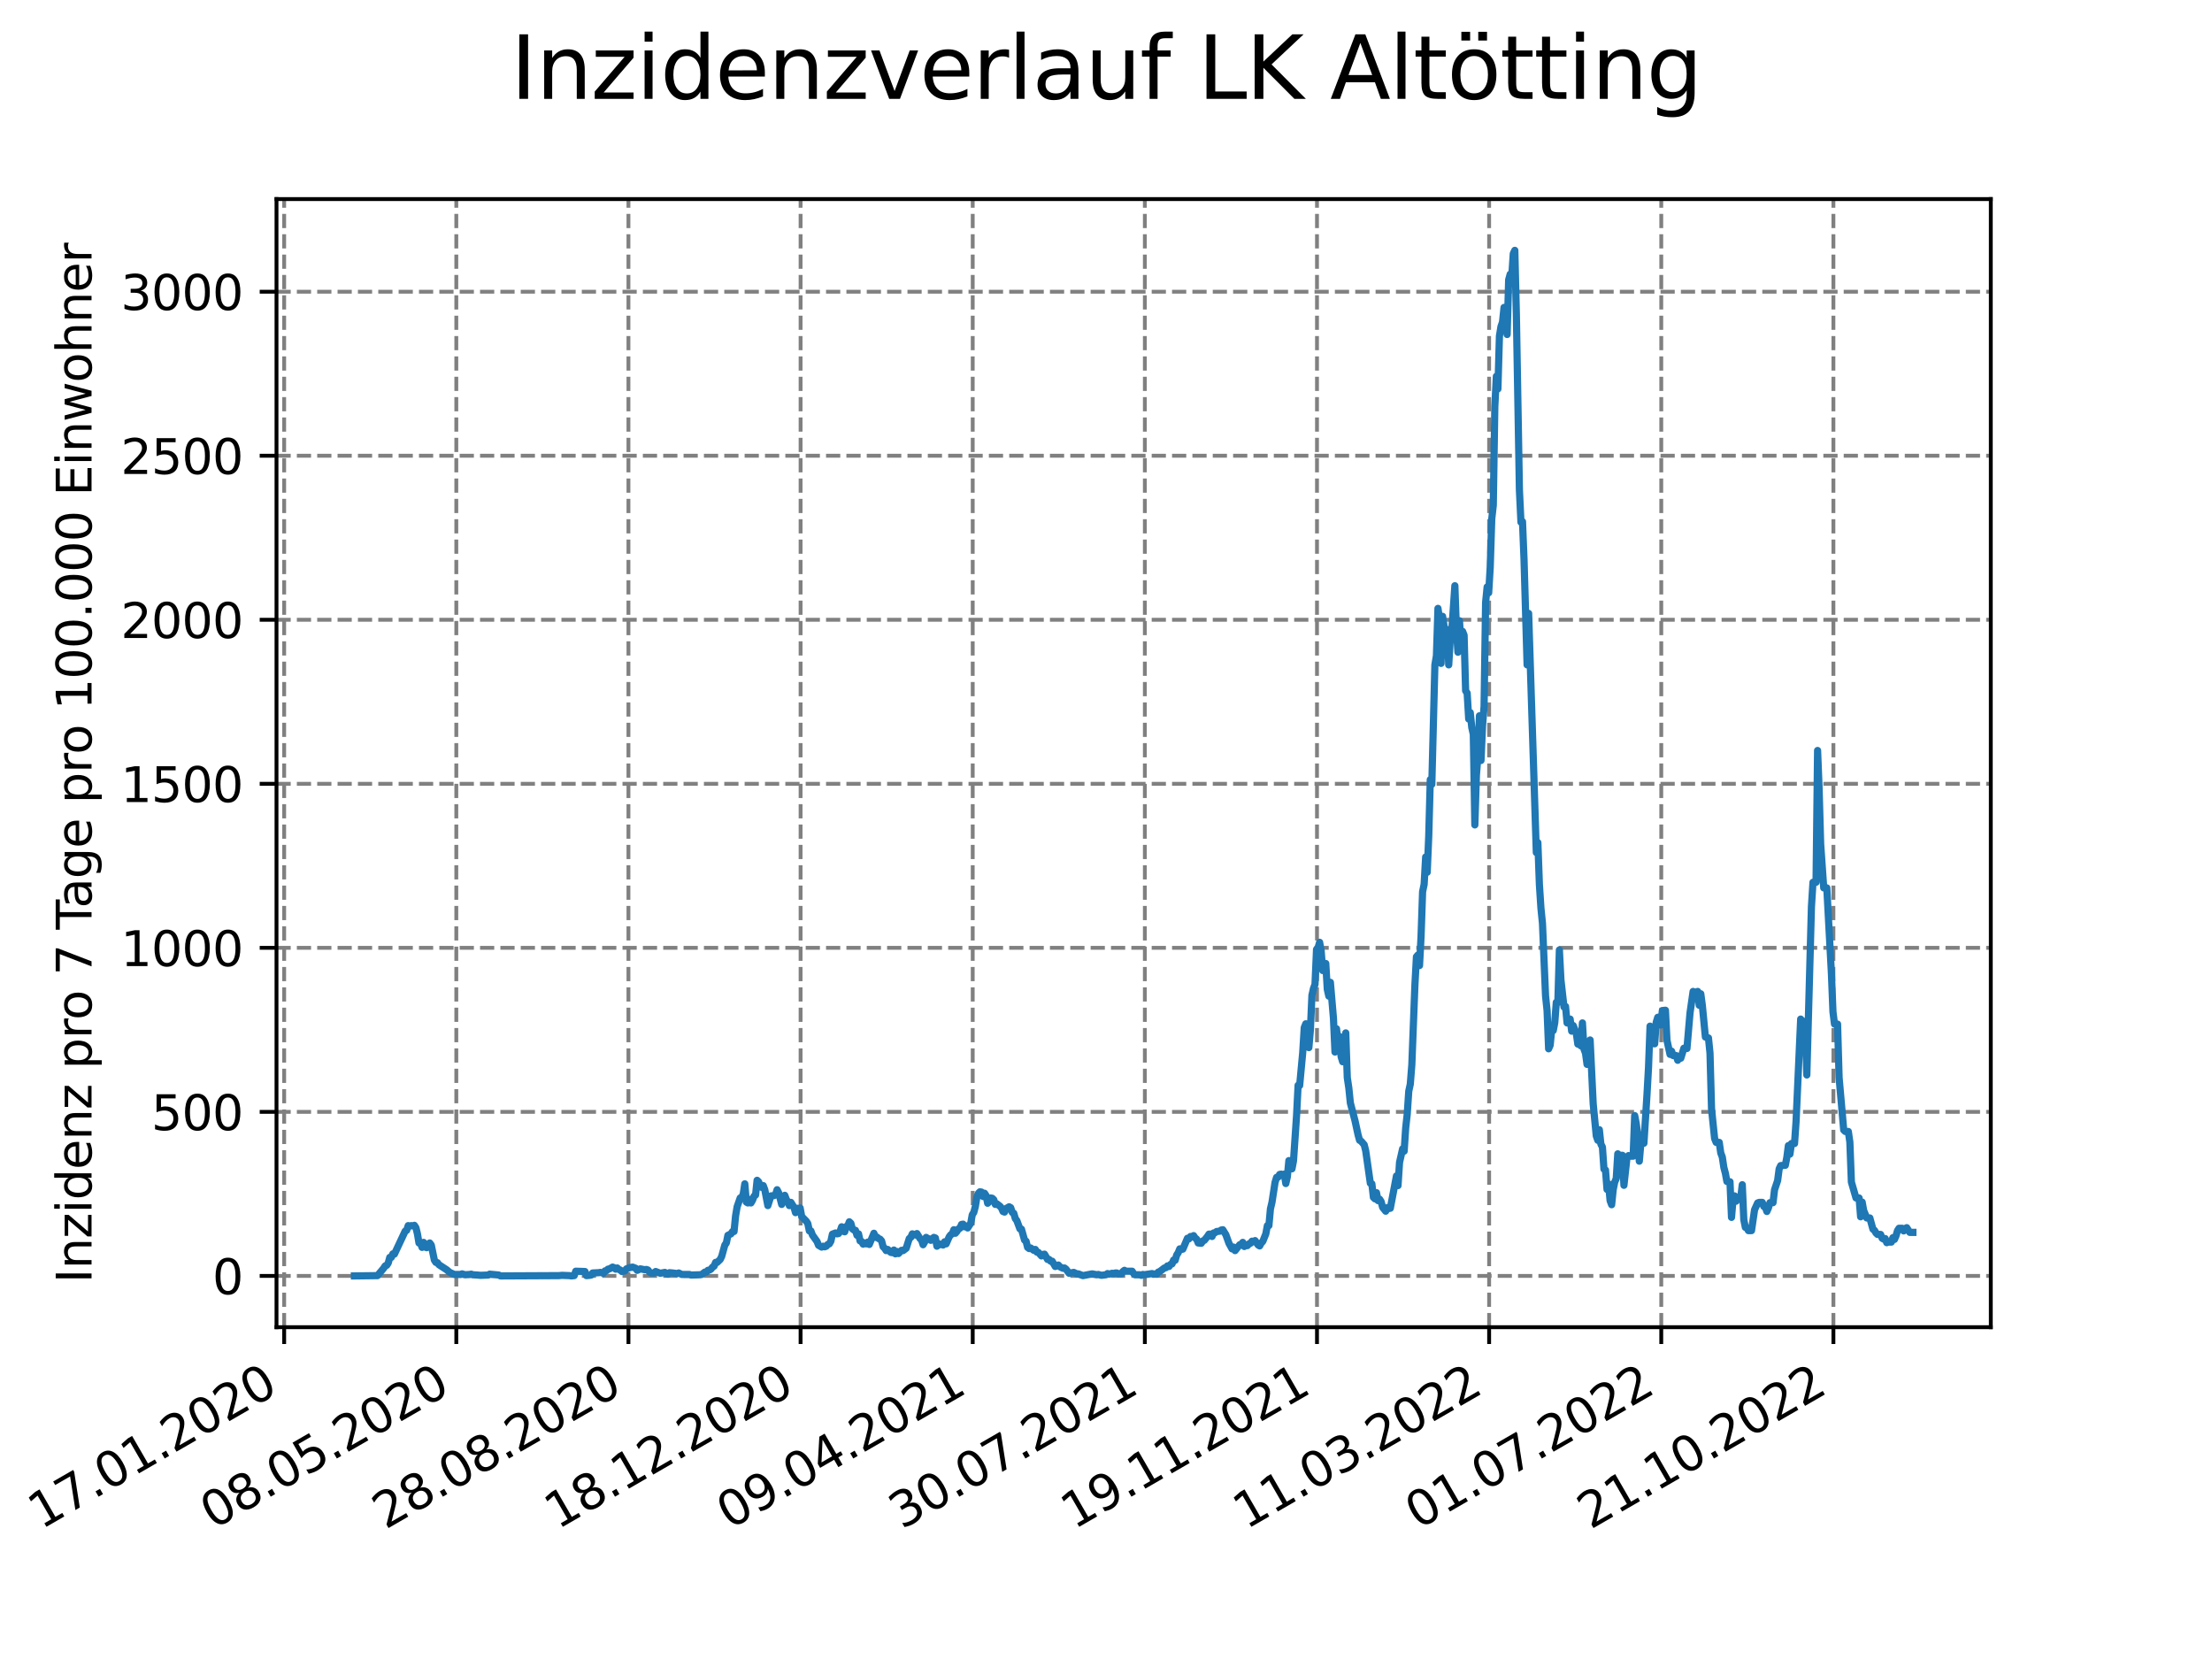 <?xml version="1.0" encoding="utf-8" standalone="no"?>
<!DOCTYPE svg PUBLIC "-//W3C//DTD SVG 1.1//EN"
  "http://www.w3.org/Graphics/SVG/1.1/DTD/svg11.dtd">
<svg xmlns:xlink="http://www.w3.org/1999/xlink" width="460.8pt" height="345.6pt" viewBox="0 0 460.8 345.6" xmlns="http://www.w3.org/2000/svg" version="1.1">
 <defs>
  <style type="text/css">*{stroke-linejoin: round; stroke-linecap: butt}</style>
 </defs>
 <g id="figure_1">
  <g id="patch_1">
   <path d="M 0 345.6 
L 460.8 345.6 
L 460.8 0 
L 0 0 
z
" style="fill: #ffffff"/>
  </g>
  <g id="axes_1">
   <g id="patch_2">
    <path d="M 57.6 276.48 
L 414.72 276.48 
L 414.72 41.472 
L 57.6 41.472 
z
" style="fill: #ffffff"/>
   </g>
   <g id="matplotlib.axis_1">
    <g id="xtick_1">
     <g id="line2d_1">
      <path d="M 59.198 276.48 
L 59.198 41.472 
" clip-path="url(#p129ec61bf4)" style="fill: none; stroke-dasharray: 2.96,1.28; stroke-dashoffset: 0; stroke: #808080; stroke-width: 0.8"/>
     </g>
     <g id="line2d_2">
      <defs>
       <path id="mb97d584c6d" d="M 0 0 
L 0 3.5 
" style="stroke: #000000; stroke-width: 0.8"/>
      </defs>
      <g>
       <use xlink:href="#mb97d584c6d" x="59.198" y="276.48" style="stroke: #000000; stroke-width: 0.8"/>
      </g>
     </g>
     <g id="text_1">
      <!-- 17.01.2020 -->
      <g transform="translate(8.573 318.689) rotate(-30) scale(0.1 -0.1)">
       <defs>
        <path id="DejaVuSans-31" d="M 794 531 
L 1825 531 
L 1825 4091 
L 703 3866 
L 703 4441 
L 1819 4666 
L 2450 4666 
L 2450 531 
L 3481 531 
L 3481 0 
L 794 0 
L 794 531 
z
" transform="scale(0.016)"/>
        <path id="DejaVuSans-37" d="M 525 4666 
L 3525 4666 
L 3525 4397 
L 1831 0 
L 1172 0 
L 2766 4134 
L 525 4134 
L 525 4666 
z
" transform="scale(0.016)"/>
        <path id="DejaVuSans-2e" d="M 684 794 
L 1344 794 
L 1344 0 
L 684 0 
L 684 794 
z
" transform="scale(0.016)"/>
        <path id="DejaVuSans-30" d="M 2034 4250 
Q 1547 4250 1301 3770 
Q 1056 3291 1056 2328 
Q 1056 1369 1301 889 
Q 1547 409 2034 409 
Q 2525 409 2770 889 
Q 3016 1369 3016 2328 
Q 3016 3291 2770 3770 
Q 2525 4250 2034 4250 
z
M 2034 4750 
Q 2819 4750 3233 4129 
Q 3647 3509 3647 2328 
Q 3647 1150 3233 529 
Q 2819 -91 2034 -91 
Q 1250 -91 836 529 
Q 422 1150 422 2328 
Q 422 3509 836 4129 
Q 1250 4750 2034 4750 
z
" transform="scale(0.016)"/>
        <path id="DejaVuSans-32" d="M 1228 531 
L 3431 531 
L 3431 0 
L 469 0 
L 469 531 
Q 828 903 1448 1529 
Q 2069 2156 2228 2338 
Q 2531 2678 2651 2914 
Q 2772 3150 2772 3378 
Q 2772 3750 2511 3984 
Q 2250 4219 1831 4219 
Q 1534 4219 1204 4116 
Q 875 4013 500 3803 
L 500 4441 
Q 881 4594 1212 4672 
Q 1544 4750 1819 4750 
Q 2544 4750 2975 4387 
Q 3406 4025 3406 3419 
Q 3406 3131 3298 2873 
Q 3191 2616 2906 2266 
Q 2828 2175 2409 1742 
Q 1991 1309 1228 531 
z
" transform="scale(0.016)"/>
       </defs>
       <use xlink:href="#DejaVuSans-31"/>
       <use xlink:href="#DejaVuSans-37" x="63.623"/>
       <use xlink:href="#DejaVuSans-2e" x="127.246"/>
       <use xlink:href="#DejaVuSans-30" x="159.033"/>
       <use xlink:href="#DejaVuSans-31" x="222.656"/>
       <use xlink:href="#DejaVuSans-2e" x="286.279"/>
       <use xlink:href="#DejaVuSans-32" x="318.066"/>
       <use xlink:href="#DejaVuSans-30" x="381.689"/>
       <use xlink:href="#DejaVuSans-32" x="445.312"/>
       <use xlink:href="#DejaVuSans-30" x="508.936"/>
      </g>
     </g>
    </g>
    <g id="xtick_2">
     <g id="line2d_3">
      <path d="M 95.057 276.48 
L 95.057 41.472 
" clip-path="url(#p129ec61bf4)" style="fill: none; stroke-dasharray: 2.96,1.28; stroke-dashoffset: 0; stroke: #808080; stroke-width: 0.8"/>
     </g>
     <g id="line2d_4">
      <g>
       <use xlink:href="#mb97d584c6d" x="95.057" y="276.48" style="stroke: #000000; stroke-width: 0.8"/>
      </g>
     </g>
     <g id="text_2">
      <!-- 08.05.2020 -->
      <g transform="translate(44.432 318.689) rotate(-30) scale(0.1 -0.1)">
       <defs>
        <path id="DejaVuSans-38" d="M 2034 2216 
Q 1584 2216 1326 1975 
Q 1069 1734 1069 1313 
Q 1069 891 1326 650 
Q 1584 409 2034 409 
Q 2484 409 2743 651 
Q 3003 894 3003 1313 
Q 3003 1734 2745 1975 
Q 2488 2216 2034 2216 
z
M 1403 2484 
Q 997 2584 770 2862 
Q 544 3141 544 3541 
Q 544 4100 942 4425 
Q 1341 4750 2034 4750 
Q 2731 4750 3128 4425 
Q 3525 4100 3525 3541 
Q 3525 3141 3298 2862 
Q 3072 2584 2669 2484 
Q 3125 2378 3379 2068 
Q 3634 1759 3634 1313 
Q 3634 634 3220 271 
Q 2806 -91 2034 -91 
Q 1263 -91 848 271 
Q 434 634 434 1313 
Q 434 1759 690 2068 
Q 947 2378 1403 2484 
z
M 1172 3481 
Q 1172 3119 1398 2916 
Q 1625 2713 2034 2713 
Q 2441 2713 2670 2916 
Q 2900 3119 2900 3481 
Q 2900 3844 2670 4047 
Q 2441 4250 2034 4250 
Q 1625 4250 1398 4047 
Q 1172 3844 1172 3481 
z
" transform="scale(0.016)"/>
        <path id="DejaVuSans-35" d="M 691 4666 
L 3169 4666 
L 3169 4134 
L 1269 4134 
L 1269 2991 
Q 1406 3038 1543 3061 
Q 1681 3084 1819 3084 
Q 2600 3084 3056 2656 
Q 3513 2228 3513 1497 
Q 3513 744 3044 326 
Q 2575 -91 1722 -91 
Q 1428 -91 1123 -41 
Q 819 9 494 109 
L 494 744 
Q 775 591 1075 516 
Q 1375 441 1709 441 
Q 2250 441 2565 725 
Q 2881 1009 2881 1497 
Q 2881 1984 2565 2268 
Q 2250 2553 1709 2553 
Q 1456 2553 1204 2497 
Q 953 2441 691 2322 
L 691 4666 
z
" transform="scale(0.016)"/>
       </defs>
       <use xlink:href="#DejaVuSans-30"/>
       <use xlink:href="#DejaVuSans-38" x="63.623"/>
       <use xlink:href="#DejaVuSans-2e" x="127.246"/>
       <use xlink:href="#DejaVuSans-30" x="159.033"/>
       <use xlink:href="#DejaVuSans-35" x="222.656"/>
       <use xlink:href="#DejaVuSans-2e" x="286.279"/>
       <use xlink:href="#DejaVuSans-32" x="318.066"/>
       <use xlink:href="#DejaVuSans-30" x="381.689"/>
       <use xlink:href="#DejaVuSans-32" x="445.312"/>
       <use xlink:href="#DejaVuSans-30" x="508.936"/>
      </g>
     </g>
    </g>
    <g id="xtick_3">
     <g id="line2d_5">
      <path d="M 130.917 276.48 
L 130.917 41.472 
" clip-path="url(#p129ec61bf4)" style="fill: none; stroke-dasharray: 2.96,1.28; stroke-dashoffset: 0; stroke: #808080; stroke-width: 0.8"/>
     </g>
     <g id="line2d_6">
      <g>
       <use xlink:href="#mb97d584c6d" x="130.917" y="276.48" style="stroke: #000000; stroke-width: 0.8"/>
      </g>
     </g>
     <g id="text_3">
      <!-- 28.08.2020 -->
      <g transform="translate(80.292 318.689) rotate(-30) scale(0.1 -0.1)">
       <use xlink:href="#DejaVuSans-32"/>
       <use xlink:href="#DejaVuSans-38" x="63.623"/>
       <use xlink:href="#DejaVuSans-2e" x="127.246"/>
       <use xlink:href="#DejaVuSans-30" x="159.033"/>
       <use xlink:href="#DejaVuSans-38" x="222.656"/>
       <use xlink:href="#DejaVuSans-2e" x="286.279"/>
       <use xlink:href="#DejaVuSans-32" x="318.066"/>
       <use xlink:href="#DejaVuSans-30" x="381.689"/>
       <use xlink:href="#DejaVuSans-32" x="445.312"/>
       <use xlink:href="#DejaVuSans-30" x="508.936"/>
      </g>
     </g>
    </g>
    <g id="xtick_4">
     <g id="line2d_7">
      <path d="M 166.776 276.48 
L 166.776 41.472 
" clip-path="url(#p129ec61bf4)" style="fill: none; stroke-dasharray: 2.96,1.28; stroke-dashoffset: 0; stroke: #808080; stroke-width: 0.8"/>
     </g>
     <g id="line2d_8">
      <g>
       <use xlink:href="#mb97d584c6d" x="166.776" y="276.48" style="stroke: #000000; stroke-width: 0.8"/>
      </g>
     </g>
     <g id="text_4">
      <!-- 18.12.2020 -->
      <g transform="translate(116.151 318.689) rotate(-30) scale(0.1 -0.1)">
       <use xlink:href="#DejaVuSans-31"/>
       <use xlink:href="#DejaVuSans-38" x="63.623"/>
       <use xlink:href="#DejaVuSans-2e" x="127.246"/>
       <use xlink:href="#DejaVuSans-31" x="159.033"/>
       <use xlink:href="#DejaVuSans-32" x="222.656"/>
       <use xlink:href="#DejaVuSans-2e" x="286.279"/>
       <use xlink:href="#DejaVuSans-32" x="318.066"/>
       <use xlink:href="#DejaVuSans-30" x="381.689"/>
       <use xlink:href="#DejaVuSans-32" x="445.312"/>
       <use xlink:href="#DejaVuSans-30" x="508.936"/>
      </g>
     </g>
    </g>
    <g id="xtick_5">
     <g id="line2d_9">
      <path d="M 202.635 276.48 
L 202.635 41.472 
" clip-path="url(#p129ec61bf4)" style="fill: none; stroke-dasharray: 2.96,1.28; stroke-dashoffset: 0; stroke: #808080; stroke-width: 0.8"/>
     </g>
     <g id="line2d_10">
      <g>
       <use xlink:href="#mb97d584c6d" x="202.635" y="276.48" style="stroke: #000000; stroke-width: 0.8"/>
      </g>
     </g>
     <g id="text_5">
      <!-- 09.04.2021 -->
      <g transform="translate(152.01 318.689) rotate(-30) scale(0.1 -0.1)">
       <defs>
        <path id="DejaVuSans-39" d="M 703 97 
L 703 672 
Q 941 559 1184 500 
Q 1428 441 1663 441 
Q 2288 441 2617 861 
Q 2947 1281 2994 2138 
Q 2813 1869 2534 1725 
Q 2256 1581 1919 1581 
Q 1219 1581 811 2004 
Q 403 2428 403 3163 
Q 403 3881 828 4315 
Q 1253 4750 1959 4750 
Q 2769 4750 3195 4129 
Q 3622 3509 3622 2328 
Q 3622 1225 3098 567 
Q 2575 -91 1691 -91 
Q 1453 -91 1209 -44 
Q 966 3 703 97 
z
M 1959 2075 
Q 2384 2075 2632 2365 
Q 2881 2656 2881 3163 
Q 2881 3666 2632 3958 
Q 2384 4250 1959 4250 
Q 1534 4250 1286 3958 
Q 1038 3666 1038 3163 
Q 1038 2656 1286 2365 
Q 1534 2075 1959 2075 
z
" transform="scale(0.016)"/>
        <path id="DejaVuSans-34" d="M 2419 4116 
L 825 1625 
L 2419 1625 
L 2419 4116 
z
M 2253 4666 
L 3047 4666 
L 3047 1625 
L 3713 1625 
L 3713 1100 
L 3047 1100 
L 3047 0 
L 2419 0 
L 2419 1100 
L 313 1100 
L 313 1709 
L 2253 4666 
z
" transform="scale(0.016)"/>
       </defs>
       <use xlink:href="#DejaVuSans-30"/>
       <use xlink:href="#DejaVuSans-39" x="63.623"/>
       <use xlink:href="#DejaVuSans-2e" x="127.246"/>
       <use xlink:href="#DejaVuSans-30" x="159.033"/>
       <use xlink:href="#DejaVuSans-34" x="222.656"/>
       <use xlink:href="#DejaVuSans-2e" x="286.279"/>
       <use xlink:href="#DejaVuSans-32" x="318.066"/>
       <use xlink:href="#DejaVuSans-30" x="381.689"/>
       <use xlink:href="#DejaVuSans-32" x="445.312"/>
       <use xlink:href="#DejaVuSans-31" x="508.936"/>
      </g>
     </g>
    </g>
    <g id="xtick_6">
     <g id="line2d_11">
      <path d="M 238.495 276.48 
L 238.495 41.472 
" clip-path="url(#p129ec61bf4)" style="fill: none; stroke-dasharray: 2.96,1.28; stroke-dashoffset: 0; stroke: #808080; stroke-width: 0.8"/>
     </g>
     <g id="line2d_12">
      <g>
       <use xlink:href="#mb97d584c6d" x="238.495" y="276.48" style="stroke: #000000; stroke-width: 0.8"/>
      </g>
     </g>
     <g id="text_6">
      <!-- 30.07.2021 -->
      <g transform="translate(187.869 318.689) rotate(-30) scale(0.1 -0.1)">
       <defs>
        <path id="DejaVuSans-33" d="M 2597 2516 
Q 3050 2419 3304 2112 
Q 3559 1806 3559 1356 
Q 3559 666 3084 287 
Q 2609 -91 1734 -91 
Q 1441 -91 1130 -33 
Q 819 25 488 141 
L 488 750 
Q 750 597 1062 519 
Q 1375 441 1716 441 
Q 2309 441 2620 675 
Q 2931 909 2931 1356 
Q 2931 1769 2642 2001 
Q 2353 2234 1838 2234 
L 1294 2234 
L 1294 2753 
L 1863 2753 
Q 2328 2753 2575 2939 
Q 2822 3125 2822 3475 
Q 2822 3834 2567 4026 
Q 2313 4219 1838 4219 
Q 1578 4219 1281 4162 
Q 984 4106 628 3988 
L 628 4550 
Q 988 4650 1302 4700 
Q 1616 4750 1894 4750 
Q 2613 4750 3031 4423 
Q 3450 4097 3450 3541 
Q 3450 3153 3228 2886 
Q 3006 2619 2597 2516 
z
" transform="scale(0.016)"/>
       </defs>
       <use xlink:href="#DejaVuSans-33"/>
       <use xlink:href="#DejaVuSans-30" x="63.623"/>
       <use xlink:href="#DejaVuSans-2e" x="127.246"/>
       <use xlink:href="#DejaVuSans-30" x="159.033"/>
       <use xlink:href="#DejaVuSans-37" x="222.656"/>
       <use xlink:href="#DejaVuSans-2e" x="286.279"/>
       <use xlink:href="#DejaVuSans-32" x="318.066"/>
       <use xlink:href="#DejaVuSans-30" x="381.689"/>
       <use xlink:href="#DejaVuSans-32" x="445.312"/>
       <use xlink:href="#DejaVuSans-31" x="508.936"/>
      </g>
     </g>
    </g>
    <g id="xtick_7">
     <g id="line2d_13">
      <path d="M 274.354 276.48 
L 274.354 41.472 
" clip-path="url(#p129ec61bf4)" style="fill: none; stroke-dasharray: 2.96,1.28; stroke-dashoffset: 0; stroke: #808080; stroke-width: 0.8"/>
     </g>
     <g id="line2d_14">
      <g>
       <use xlink:href="#mb97d584c6d" x="274.354" y="276.48" style="stroke: #000000; stroke-width: 0.8"/>
      </g>
     </g>
     <g id="text_7">
      <!-- 19.11.2021 -->
      <g transform="translate(223.729 318.689) rotate(-30) scale(0.1 -0.1)">
       <use xlink:href="#DejaVuSans-31"/>
       <use xlink:href="#DejaVuSans-39" x="63.623"/>
       <use xlink:href="#DejaVuSans-2e" x="127.246"/>
       <use xlink:href="#DejaVuSans-31" x="159.033"/>
       <use xlink:href="#DejaVuSans-31" x="222.656"/>
       <use xlink:href="#DejaVuSans-2e" x="286.279"/>
       <use xlink:href="#DejaVuSans-32" x="318.066"/>
       <use xlink:href="#DejaVuSans-30" x="381.689"/>
       <use xlink:href="#DejaVuSans-32" x="445.312"/>
       <use xlink:href="#DejaVuSans-31" x="508.936"/>
      </g>
     </g>
    </g>
    <g id="xtick_8">
     <g id="line2d_15">
      <path d="M 310.213 276.48 
L 310.213 41.472 
" clip-path="url(#p129ec61bf4)" style="fill: none; stroke-dasharray: 2.96,1.28; stroke-dashoffset: 0; stroke: #808080; stroke-width: 0.8"/>
     </g>
     <g id="line2d_16">
      <g>
       <use xlink:href="#mb97d584c6d" x="310.213" y="276.48" style="stroke: #000000; stroke-width: 0.8"/>
      </g>
     </g>
     <g id="text_8">
      <!-- 11.03.2022 -->
      <g transform="translate(259.588 318.689) rotate(-30) scale(0.1 -0.1)">
       <use xlink:href="#DejaVuSans-31"/>
       <use xlink:href="#DejaVuSans-31" x="63.623"/>
       <use xlink:href="#DejaVuSans-2e" x="127.246"/>
       <use xlink:href="#DejaVuSans-30" x="159.033"/>
       <use xlink:href="#DejaVuSans-33" x="222.656"/>
       <use xlink:href="#DejaVuSans-2e" x="286.279"/>
       <use xlink:href="#DejaVuSans-32" x="318.066"/>
       <use xlink:href="#DejaVuSans-30" x="381.689"/>
       <use xlink:href="#DejaVuSans-32" x="445.312"/>
       <use xlink:href="#DejaVuSans-32" x="508.936"/>
      </g>
     </g>
    </g>
    <g id="xtick_9">
     <g id="line2d_17">
      <path d="M 346.072 276.48 
L 346.072 41.472 
" clip-path="url(#p129ec61bf4)" style="fill: none; stroke-dasharray: 2.96,1.28; stroke-dashoffset: 0; stroke: #808080; stroke-width: 0.8"/>
     </g>
     <g id="line2d_18">
      <g>
       <use xlink:href="#mb97d584c6d" x="346.072" y="276.48" style="stroke: #000000; stroke-width: 0.8"/>
      </g>
     </g>
     <g id="text_9">
      <!-- 01.07.2022 -->
      <g transform="translate(295.447 318.689) rotate(-30) scale(0.1 -0.1)">
       <use xlink:href="#DejaVuSans-30"/>
       <use xlink:href="#DejaVuSans-31" x="63.623"/>
       <use xlink:href="#DejaVuSans-2e" x="127.246"/>
       <use xlink:href="#DejaVuSans-30" x="159.033"/>
       <use xlink:href="#DejaVuSans-37" x="222.656"/>
       <use xlink:href="#DejaVuSans-2e" x="286.279"/>
       <use xlink:href="#DejaVuSans-32" x="318.066"/>
       <use xlink:href="#DejaVuSans-30" x="381.689"/>
       <use xlink:href="#DejaVuSans-32" x="445.312"/>
       <use xlink:href="#DejaVuSans-32" x="508.936"/>
      </g>
     </g>
    </g>
    <g id="xtick_10">
     <g id="line2d_19">
      <path d="M 381.932 276.48 
L 381.932 41.472 
" clip-path="url(#p129ec61bf4)" style="fill: none; stroke-dasharray: 2.96,1.28; stroke-dashoffset: 0; stroke: #808080; stroke-width: 0.8"/>
     </g>
     <g id="line2d_20">
      <g>
       <use xlink:href="#mb97d584c6d" x="381.932" y="276.48" style="stroke: #000000; stroke-width: 0.8"/>
      </g>
     </g>
     <g id="text_10">
      <!-- 21.10.2022 -->
      <g transform="translate(331.306 318.689) rotate(-30) scale(0.1 -0.1)">
       <use xlink:href="#DejaVuSans-32"/>
       <use xlink:href="#DejaVuSans-31" x="63.623"/>
       <use xlink:href="#DejaVuSans-2e" x="127.246"/>
       <use xlink:href="#DejaVuSans-31" x="159.033"/>
       <use xlink:href="#DejaVuSans-30" x="222.656"/>
       <use xlink:href="#DejaVuSans-2e" x="286.279"/>
       <use xlink:href="#DejaVuSans-32" x="318.066"/>
       <use xlink:href="#DejaVuSans-30" x="381.689"/>
       <use xlink:href="#DejaVuSans-32" x="445.312"/>
       <use xlink:href="#DejaVuSans-32" x="508.936"/>
      </g>
     </g>
    </g>
   </g>
   <g id="matplotlib.axis_2">
    <g id="ytick_1">
     <g id="line2d_21">
      <path d="M 57.6 265.798 
L 414.72 265.798 
" clip-path="url(#p129ec61bf4)" style="fill: none; stroke-dasharray: 2.96,1.28; stroke-dashoffset: 0; stroke: #808080; stroke-width: 0.8"/>
     </g>
     <g id="line2d_22">
      <defs>
       <path id="m7eb5338858" d="M 0 0 
L -3.5 0 
" style="stroke: #000000; stroke-width: 0.8"/>
      </defs>
      <g>
       <use xlink:href="#m7eb5338858" x="57.6" y="265.798" style="stroke: #000000; stroke-width: 0.8"/>
      </g>
     </g>
     <g id="text_11">
      <!-- 0 -->
      <g transform="translate(44.237 269.597) scale(0.1 -0.1)">
       <use xlink:href="#DejaVuSans-30"/>
      </g>
     </g>
    </g>
    <g id="ytick_2">
     <g id="line2d_23">
      <path d="M 57.6 231.626 
L 414.72 231.626 
" clip-path="url(#p129ec61bf4)" style="fill: none; stroke-dasharray: 2.96,1.28; stroke-dashoffset: 0; stroke: #808080; stroke-width: 0.8"/>
     </g>
     <g id="line2d_24">
      <g>
       <use xlink:href="#m7eb5338858" x="57.6" y="231.626" style="stroke: #000000; stroke-width: 0.8"/>
      </g>
     </g>
     <g id="text_12">
      <!-- 500 -->
      <g transform="translate(31.512 235.425) scale(0.1 -0.1)">
       <use xlink:href="#DejaVuSans-35"/>
       <use xlink:href="#DejaVuSans-30" x="63.623"/>
       <use xlink:href="#DejaVuSans-30" x="127.246"/>
      </g>
     </g>
    </g>
    <g id="ytick_3">
     <g id="line2d_25">
      <path d="M 57.6 197.454 
L 414.72 197.454 
" clip-path="url(#p129ec61bf4)" style="fill: none; stroke-dasharray: 2.96,1.28; stroke-dashoffset: 0; stroke: #808080; stroke-width: 0.8"/>
     </g>
     <g id="line2d_26">
      <g>
       <use xlink:href="#m7eb5338858" x="57.6" y="197.454" style="stroke: #000000; stroke-width: 0.8"/>
      </g>
     </g>
     <g id="text_13">
      <!-- 1000 -->
      <g transform="translate(25.15 201.253) scale(0.1 -0.1)">
       <use xlink:href="#DejaVuSans-31"/>
       <use xlink:href="#DejaVuSans-30" x="63.623"/>
       <use xlink:href="#DejaVuSans-30" x="127.246"/>
       <use xlink:href="#DejaVuSans-30" x="190.869"/>
      </g>
     </g>
    </g>
    <g id="ytick_4">
     <g id="line2d_27">
      <path d="M 57.6 163.282 
L 414.72 163.282 
" clip-path="url(#p129ec61bf4)" style="fill: none; stroke-dasharray: 2.96,1.28; stroke-dashoffset: 0; stroke: #808080; stroke-width: 0.8"/>
     </g>
     <g id="line2d_28">
      <g>
       <use xlink:href="#m7eb5338858" x="57.6" y="163.282" style="stroke: #000000; stroke-width: 0.8"/>
      </g>
     </g>
     <g id="text_14">
      <!-- 1500 -->
      <g transform="translate(25.15 167.081) scale(0.1 -0.1)">
       <use xlink:href="#DejaVuSans-31"/>
       <use xlink:href="#DejaVuSans-35" x="63.623"/>
       <use xlink:href="#DejaVuSans-30" x="127.246"/>
       <use xlink:href="#DejaVuSans-30" x="190.869"/>
      </g>
     </g>
    </g>
    <g id="ytick_5">
     <g id="line2d_29">
      <path d="M 57.6 129.11 
L 414.72 129.11 
" clip-path="url(#p129ec61bf4)" style="fill: none; stroke-dasharray: 2.96,1.28; stroke-dashoffset: 0; stroke: #808080; stroke-width: 0.8"/>
     </g>
     <g id="line2d_30">
      <g>
       <use xlink:href="#m7eb5338858" x="57.6" y="129.11" style="stroke: #000000; stroke-width: 0.8"/>
      </g>
     </g>
     <g id="text_15">
      <!-- 2000 -->
      <g transform="translate(25.15 132.909) scale(0.1 -0.1)">
       <use xlink:href="#DejaVuSans-32"/>
       <use xlink:href="#DejaVuSans-30" x="63.623"/>
       <use xlink:href="#DejaVuSans-30" x="127.246"/>
       <use xlink:href="#DejaVuSans-30" x="190.869"/>
      </g>
     </g>
    </g>
    <g id="ytick_6">
     <g id="line2d_31">
      <path d="M 57.6 94.938 
L 414.72 94.938 
" clip-path="url(#p129ec61bf4)" style="fill: none; stroke-dasharray: 2.96,1.28; stroke-dashoffset: 0; stroke: #808080; stroke-width: 0.8"/>
     </g>
     <g id="line2d_32">
      <g>
       <use xlink:href="#m7eb5338858" x="57.6" y="94.938" style="stroke: #000000; stroke-width: 0.8"/>
      </g>
     </g>
     <g id="text_16">
      <!-- 2500 -->
      <g transform="translate(25.15 98.737) scale(0.1 -0.1)">
       <use xlink:href="#DejaVuSans-32"/>
       <use xlink:href="#DejaVuSans-35" x="63.623"/>
       <use xlink:href="#DejaVuSans-30" x="127.246"/>
       <use xlink:href="#DejaVuSans-30" x="190.869"/>
      </g>
     </g>
    </g>
    <g id="ytick_7">
     <g id="line2d_33">
      <path d="M 57.6 60.766 
L 414.72 60.766 
" clip-path="url(#p129ec61bf4)" style="fill: none; stroke-dasharray: 2.96,1.28; stroke-dashoffset: 0; stroke: #808080; stroke-width: 0.8"/>
     </g>
     <g id="line2d_34">
      <g>
       <use xlink:href="#m7eb5338858" x="57.6" y="60.766" style="stroke: #000000; stroke-width: 0.8"/>
      </g>
     </g>
     <g id="text_17">
      <!-- 3000 -->
      <g transform="translate(25.15 64.565) scale(0.1 -0.1)">
       <use xlink:href="#DejaVuSans-33"/>
       <use xlink:href="#DejaVuSans-30" x="63.623"/>
       <use xlink:href="#DejaVuSans-30" x="127.246"/>
       <use xlink:href="#DejaVuSans-30" x="190.869"/>
      </g>
     </g>
    </g>
    <g id="text_18">
     <!-- Inzidenz pro 7 Tage pro 100.000 Einwohner -->
     <g transform="translate(19.07 267.301) rotate(-90) scale(0.1 -0.1)">
      <defs>
       <path id="DejaVuSans-49" d="M 628 4666 
L 1259 4666 
L 1259 0 
L 628 0 
L 628 4666 
z
" transform="scale(0.016)"/>
       <path id="DejaVuSans-6e" d="M 3513 2113 
L 3513 0 
L 2938 0 
L 2938 2094 
Q 2938 2591 2744 2837 
Q 2550 3084 2163 3084 
Q 1697 3084 1428 2787 
Q 1159 2491 1159 1978 
L 1159 0 
L 581 0 
L 581 3500 
L 1159 3500 
L 1159 2956 
Q 1366 3272 1645 3428 
Q 1925 3584 2291 3584 
Q 2894 3584 3203 3211 
Q 3513 2838 3513 2113 
z
" transform="scale(0.016)"/>
       <path id="DejaVuSans-7a" d="M 353 3500 
L 3084 3500 
L 3084 2975 
L 922 459 
L 3084 459 
L 3084 0 
L 275 0 
L 275 525 
L 2438 3041 
L 353 3041 
L 353 3500 
z
" transform="scale(0.016)"/>
       <path id="DejaVuSans-69" d="M 603 3500 
L 1178 3500 
L 1178 0 
L 603 0 
L 603 3500 
z
M 603 4863 
L 1178 4863 
L 1178 4134 
L 603 4134 
L 603 4863 
z
" transform="scale(0.016)"/>
       <path id="DejaVuSans-64" d="M 2906 2969 
L 2906 4863 
L 3481 4863 
L 3481 0 
L 2906 0 
L 2906 525 
Q 2725 213 2448 61 
Q 2172 -91 1784 -91 
Q 1150 -91 751 415 
Q 353 922 353 1747 
Q 353 2572 751 3078 
Q 1150 3584 1784 3584 
Q 2172 3584 2448 3432 
Q 2725 3281 2906 2969 
z
M 947 1747 
Q 947 1113 1208 752 
Q 1469 391 1925 391 
Q 2381 391 2643 752 
Q 2906 1113 2906 1747 
Q 2906 2381 2643 2742 
Q 2381 3103 1925 3103 
Q 1469 3103 1208 2742 
Q 947 2381 947 1747 
z
" transform="scale(0.016)"/>
       <path id="DejaVuSans-65" d="M 3597 1894 
L 3597 1613 
L 953 1613 
Q 991 1019 1311 708 
Q 1631 397 2203 397 
Q 2534 397 2845 478 
Q 3156 559 3463 722 
L 3463 178 
Q 3153 47 2828 -22 
Q 2503 -91 2169 -91 
Q 1331 -91 842 396 
Q 353 884 353 1716 
Q 353 2575 817 3079 
Q 1281 3584 2069 3584 
Q 2775 3584 3186 3129 
Q 3597 2675 3597 1894 
z
M 3022 2063 
Q 3016 2534 2758 2815 
Q 2500 3097 2075 3097 
Q 1594 3097 1305 2825 
Q 1016 2553 972 2059 
L 3022 2063 
z
" transform="scale(0.016)"/>
       <path id="DejaVuSans-20" transform="scale(0.016)"/>
       <path id="DejaVuSans-70" d="M 1159 525 
L 1159 -1331 
L 581 -1331 
L 581 3500 
L 1159 3500 
L 1159 2969 
Q 1341 3281 1617 3432 
Q 1894 3584 2278 3584 
Q 2916 3584 3314 3078 
Q 3713 2572 3713 1747 
Q 3713 922 3314 415 
Q 2916 -91 2278 -91 
Q 1894 -91 1617 61 
Q 1341 213 1159 525 
z
M 3116 1747 
Q 3116 2381 2855 2742 
Q 2594 3103 2138 3103 
Q 1681 3103 1420 2742 
Q 1159 2381 1159 1747 
Q 1159 1113 1420 752 
Q 1681 391 2138 391 
Q 2594 391 2855 752 
Q 3116 1113 3116 1747 
z
" transform="scale(0.016)"/>
       <path id="DejaVuSans-72" d="M 2631 2963 
Q 2534 3019 2420 3045 
Q 2306 3072 2169 3072 
Q 1681 3072 1420 2755 
Q 1159 2438 1159 1844 
L 1159 0 
L 581 0 
L 581 3500 
L 1159 3500 
L 1159 2956 
Q 1341 3275 1631 3429 
Q 1922 3584 2338 3584 
Q 2397 3584 2469 3576 
Q 2541 3569 2628 3553 
L 2631 2963 
z
" transform="scale(0.016)"/>
       <path id="DejaVuSans-6f" d="M 1959 3097 
Q 1497 3097 1228 2736 
Q 959 2375 959 1747 
Q 959 1119 1226 758 
Q 1494 397 1959 397 
Q 2419 397 2687 759 
Q 2956 1122 2956 1747 
Q 2956 2369 2687 2733 
Q 2419 3097 1959 3097 
z
M 1959 3584 
Q 2709 3584 3137 3096 
Q 3566 2609 3566 1747 
Q 3566 888 3137 398 
Q 2709 -91 1959 -91 
Q 1206 -91 779 398 
Q 353 888 353 1747 
Q 353 2609 779 3096 
Q 1206 3584 1959 3584 
z
" transform="scale(0.016)"/>
       <path id="DejaVuSans-54" d="M -19 4666 
L 3928 4666 
L 3928 4134 
L 2272 4134 
L 2272 0 
L 1638 0 
L 1638 4134 
L -19 4134 
L -19 4666 
z
" transform="scale(0.016)"/>
       <path id="DejaVuSans-61" d="M 2194 1759 
Q 1497 1759 1228 1600 
Q 959 1441 959 1056 
Q 959 750 1161 570 
Q 1363 391 1709 391 
Q 2188 391 2477 730 
Q 2766 1069 2766 1631 
L 2766 1759 
L 2194 1759 
z
M 3341 1997 
L 3341 0 
L 2766 0 
L 2766 531 
Q 2569 213 2275 61 
Q 1981 -91 1556 -91 
Q 1019 -91 701 211 
Q 384 513 384 1019 
Q 384 1609 779 1909 
Q 1175 2209 1959 2209 
L 2766 2209 
L 2766 2266 
Q 2766 2663 2505 2880 
Q 2244 3097 1772 3097 
Q 1472 3097 1187 3025 
Q 903 2953 641 2809 
L 641 3341 
Q 956 3463 1253 3523 
Q 1550 3584 1831 3584 
Q 2591 3584 2966 3190 
Q 3341 2797 3341 1997 
z
" transform="scale(0.016)"/>
       <path id="DejaVuSans-67" d="M 2906 1791 
Q 2906 2416 2648 2759 
Q 2391 3103 1925 3103 
Q 1463 3103 1205 2759 
Q 947 2416 947 1791 
Q 947 1169 1205 825 
Q 1463 481 1925 481 
Q 2391 481 2648 825 
Q 2906 1169 2906 1791 
z
M 3481 434 
Q 3481 -459 3084 -895 
Q 2688 -1331 1869 -1331 
Q 1566 -1331 1297 -1286 
Q 1028 -1241 775 -1147 
L 775 -588 
Q 1028 -725 1275 -790 
Q 1522 -856 1778 -856 
Q 2344 -856 2625 -561 
Q 2906 -266 2906 331 
L 2906 616 
Q 2728 306 2450 153 
Q 2172 0 1784 0 
Q 1141 0 747 490 
Q 353 981 353 1791 
Q 353 2603 747 3093 
Q 1141 3584 1784 3584 
Q 2172 3584 2450 3431 
Q 2728 3278 2906 2969 
L 2906 3500 
L 3481 3500 
L 3481 434 
z
" transform="scale(0.016)"/>
       <path id="DejaVuSans-45" d="M 628 4666 
L 3578 4666 
L 3578 4134 
L 1259 4134 
L 1259 2753 
L 3481 2753 
L 3481 2222 
L 1259 2222 
L 1259 531 
L 3634 531 
L 3634 0 
L 628 0 
L 628 4666 
z
" transform="scale(0.016)"/>
       <path id="DejaVuSans-77" d="M 269 3500 
L 844 3500 
L 1563 769 
L 2278 3500 
L 2956 3500 
L 3675 769 
L 4391 3500 
L 4966 3500 
L 4050 0 
L 3372 0 
L 2619 2869 
L 1863 0 
L 1184 0 
L 269 3500 
z
" transform="scale(0.016)"/>
       <path id="DejaVuSans-68" d="M 3513 2113 
L 3513 0 
L 2938 0 
L 2938 2094 
Q 2938 2591 2744 2837 
Q 2550 3084 2163 3084 
Q 1697 3084 1428 2787 
Q 1159 2491 1159 1978 
L 1159 0 
L 581 0 
L 581 4863 
L 1159 4863 
L 1159 2956 
Q 1366 3272 1645 3428 
Q 1925 3584 2291 3584 
Q 2894 3584 3203 3211 
Q 3513 2838 3513 2113 
z
" transform="scale(0.016)"/>
      </defs>
      <use xlink:href="#DejaVuSans-49"/>
      <use xlink:href="#DejaVuSans-6e" x="29.492"/>
      <use xlink:href="#DejaVuSans-7a" x="92.871"/>
      <use xlink:href="#DejaVuSans-69" x="145.361"/>
      <use xlink:href="#DejaVuSans-64" x="173.145"/>
      <use xlink:href="#DejaVuSans-65" x="236.621"/>
      <use xlink:href="#DejaVuSans-6e" x="298.145"/>
      <use xlink:href="#DejaVuSans-7a" x="361.523"/>
      <use xlink:href="#DejaVuSans-20" x="414.014"/>
      <use xlink:href="#DejaVuSans-70" x="445.801"/>
      <use xlink:href="#DejaVuSans-72" x="509.277"/>
      <use xlink:href="#DejaVuSans-6f" x="548.141"/>
      <use xlink:href="#DejaVuSans-20" x="609.322"/>
      <use xlink:href="#DejaVuSans-37" x="641.109"/>
      <use xlink:href="#DejaVuSans-20" x="704.732"/>
      <use xlink:href="#DejaVuSans-54" x="736.52"/>
      <use xlink:href="#DejaVuSans-61" x="781.104"/>
      <use xlink:href="#DejaVuSans-67" x="842.383"/>
      <use xlink:href="#DejaVuSans-65" x="905.859"/>
      <use xlink:href="#DejaVuSans-20" x="967.383"/>
      <use xlink:href="#DejaVuSans-70" x="999.17"/>
      <use xlink:href="#DejaVuSans-72" x="1062.646"/>
      <use xlink:href="#DejaVuSans-6f" x="1101.51"/>
      <use xlink:href="#DejaVuSans-20" x="1162.691"/>
      <use xlink:href="#DejaVuSans-31" x="1194.479"/>
      <use xlink:href="#DejaVuSans-30" x="1258.102"/>
      <use xlink:href="#DejaVuSans-30" x="1321.725"/>
      <use xlink:href="#DejaVuSans-2e" x="1385.348"/>
      <use xlink:href="#DejaVuSans-30" x="1417.135"/>
      <use xlink:href="#DejaVuSans-30" x="1480.758"/>
      <use xlink:href="#DejaVuSans-30" x="1544.381"/>
      <use xlink:href="#DejaVuSans-20" x="1608.004"/>
      <use xlink:href="#DejaVuSans-45" x="1639.791"/>
      <use xlink:href="#DejaVuSans-69" x="1702.975"/>
      <use xlink:href="#DejaVuSans-6e" x="1730.758"/>
      <use xlink:href="#DejaVuSans-77" x="1794.137"/>
      <use xlink:href="#DejaVuSans-6f" x="1875.924"/>
      <use xlink:href="#DejaVuSans-68" x="1937.105"/>
      <use xlink:href="#DejaVuSans-6e" x="2000.484"/>
      <use xlink:href="#DejaVuSans-65" x="2063.863"/>
      <use xlink:href="#DejaVuSans-72" x="2125.387"/>
     </g>
    </g>
   </g>
   <g id="line2d_35">
    <path d="M 73.833 265.798 
L 78.635 265.737 
L 79.916 264.204 
L 80.236 263.714 
L 80.556 263.592 
L 80.877 263.101 
L 81.197 261.937 
L 81.517 261.937 
L 81.837 261.201 
L 82.157 261.263 
L 84.398 256.482 
L 84.719 256.298 
L 85.039 255.318 
L 85.359 255.44 
L 85.679 255.318 
L 85.999 255.379 
L 86.319 255.257 
L 86.64 255.747 
L 86.96 257.034 
L 87.28 258.934 
L 87.6 258.934 
L 87.92 259.853 
L 88.24 258.811 
L 88.561 259.792 
L 88.881 259.914 
L 89.201 259.301 
L 89.521 258.934 
L 89.841 259.363 
L 90.482 262.488 
L 90.802 262.979 
L 91.122 263.04 
L 91.442 263.469 
L 93.043 264.511 
L 93.683 265.062 
L 94.644 265.491 
L 95.925 265.491 
L 96.245 265.369 
L 96.885 265.553 
L 97.846 265.491 
L 98.166 265.43 
L 98.486 265.553 
L 99.446 265.614 
L 100.087 265.675 
L 101.688 265.614 
L 102.008 265.43 
L 102.648 265.491 
L 103.289 265.553 
L 103.929 265.614 
L 104.249 265.798 
L 116.416 265.737 
L 117.056 265.675 
L 118.657 265.737 
L 118.977 265.798 
L 119.617 265.737 
L 119.938 264.817 
L 121.859 264.879 
L 122.179 265.737 
L 122.819 265.675 
L 123.139 265.614 
L 123.459 265.185 
L 124.74 265.124 
L 125.06 265.062 
L 125.701 265.246 
L 126.021 264.756 
L 126.341 264.695 
L 126.661 264.388 
L 126.981 264.327 
L 127.622 263.959 
L 127.942 264.082 
L 128.262 264.388 
L 128.582 264.143 
L 128.902 264.45 
L 129.223 264.572 
L 129.543 264.879 
L 130.183 264.756 
L 130.503 264.327 
L 131.144 264.082 
L 131.784 263.959 
L 132.424 264.204 
L 132.744 264.633 
L 133.385 264.327 
L 134.345 264.511 
L 134.665 264.45 
L 134.986 264.572 
L 135.306 265.001 
L 135.626 265.185 
L 136.266 265.185 
L 136.586 264.879 
L 137.547 265.246 
L 138.507 265.062 
L 138.828 265.369 
L 139.148 265.43 
L 139.468 265.124 
L 140.108 265.185 
L 141.069 265.308 
L 141.389 265.185 
L 142.029 265.491 
L 143.63 265.491 
L 143.95 265.614 
L 145.871 265.553 
L 146.192 265.491 
L 146.832 265.001 
L 147.152 265.001 
L 147.472 264.633 
L 147.792 264.572 
L 148.113 264.388 
L 148.433 263.959 
L 148.753 263.775 
L 149.073 262.979 
L 149.393 262.979 
L 150.034 262.366 
L 150.354 261.692 
L 150.994 259.363 
L 151.314 258.934 
L 151.635 257.34 
L 152.275 257.034 
L 152.595 256.544 
L 152.915 256.544 
L 153.235 253.295 
L 153.556 251.396 
L 154.196 249.557 
L 154.516 249.496 
L 154.836 248.699 
L 155.156 246.615 
L 155.477 250.415 
L 155.797 250.599 
L 156.117 249.863 
L 156.437 250.599 
L 156.757 250.047 
L 157.077 249.189 
L 157.398 248.944 
L 157.718 245.88 
L 158.038 246.186 
L 158.358 246.983 
L 158.678 247.351 
L 158.999 246.983 
L 159.319 247.841 
L 159.959 251.15 
L 160.599 249.128 
L 161.24 249.067 
L 161.56 248.883 
L 161.88 247.841 
L 162.2 248.454 
L 162.841 250.905 
L 163.161 249.557 
L 163.481 249.005 
L 163.801 249.863 
L 164.121 250.354 
L 164.441 251.15 
L 164.762 250.476 
L 165.402 251.518 
L 165.722 252.621 
L 166.042 251.702 
L 166.362 252.008 
L 166.683 251.641 
L 167.003 253.418 
L 167.963 254.399 
L 168.284 254.889 
L 168.604 256.421 
L 168.924 256.421 
L 169.244 257.279 
L 170.205 258.627 
L 170.525 259.424 
L 171.165 259.792 
L 171.485 259.608 
L 171.805 259.73 
L 172.126 259.608 
L 172.446 259.24 
L 172.766 259.118 
L 173.086 258.566 
L 173.406 257.095 
L 174.047 256.85 
L 174.367 257.034 
L 174.687 256.973 
L 175.007 256.482 
L 175.327 255.563 
L 175.647 256.482 
L 175.968 256.605 
L 176.288 255.502 
L 176.608 255.379 
L 176.928 254.521 
L 177.248 254.828 
L 177.568 255.992 
L 177.889 256.237 
L 178.209 256.298 
L 178.529 257.34 
L 178.849 257.034 
L 179.169 258.505 
L 179.49 258.627 
L 179.81 259.179 
L 180.13 258.934 
L 180.45 259.118 
L 180.77 258.75 
L 181.09 259.24 
L 182.051 256.911 
L 182.371 257.769 
L 182.691 257.708 
L 183.011 258.014 
L 183.332 258.137 
L 183.652 258.505 
L 183.972 259.73 
L 184.292 260.037 
L 184.612 260.527 
L 184.932 260.282 
L 185.573 260.895 
L 185.893 260.956 
L 186.213 260.405 
L 186.533 261.201 
L 186.853 260.711 
L 187.174 261.14 
L 187.814 260.466 
L 188.134 260.527 
L 188.775 260.037 
L 189.415 258.014 
L 189.735 257.769 
L 190.055 257.034 
L 190.696 257.279 
L 191.016 256.973 
L 191.656 258.014 
L 191.976 258.321 
L 192.296 259.301 
L 192.617 258.75 
L 192.937 257.769 
L 193.257 258.014 
L 193.577 258.076 
L 193.897 258.382 
L 194.538 257.769 
L 194.858 257.892 
L 195.178 259.608 
L 195.498 259.056 
L 195.818 259.301 
L 196.138 259.179 
L 196.459 259.363 
L 196.779 258.689 
L 197.099 259.118 
L 197.739 257.647 
L 198.06 257.218 
L 198.38 257.034 
L 198.7 256.176 
L 199.02 256.911 
L 199.34 256.544 
L 199.66 255.992 
L 199.981 255.869 
L 200.301 255.073 
L 200.621 255.011 
L 200.941 255.563 
L 201.261 255.379 
L 201.581 255.808 
L 202.222 254.828 
L 202.542 253.05 
L 202.862 252.56 
L 203.182 251.334 
L 203.502 249.373 
L 203.823 248.576 
L 204.143 248.27 
L 204.463 248.331 
L 204.783 249.251 
L 205.103 248.576 
L 205.423 249.067 
L 205.744 250.66 
L 206.064 250.354 
L 206.384 249.557 
L 206.704 249.618 
L 207.024 249.925 
L 207.345 250.905 
L 207.665 250.783 
L 208.305 251.273 
L 208.625 251.641 
L 208.945 252.376 
L 209.266 252.499 
L 209.586 251.763 
L 210.226 251.396 
L 210.546 251.579 
L 210.866 252.56 
L 211.187 252.744 
L 211.507 253.847 
L 211.827 254.276 
L 212.467 255.992 
L 212.787 256.053 
L 213.428 258.321 
L 213.748 258.566 
L 214.068 259.853 
L 214.388 260.098 
L 214.708 259.976 
L 215.349 260.466 
L 215.669 260.282 
L 215.989 260.834 
L 216.309 260.895 
L 216.95 261.63 
L 217.27 261.324 
L 217.59 261.263 
L 218.23 262.366 
L 218.551 262.366 
L 218.871 262.734 
L 219.191 262.734 
L 219.831 263.837 
L 220.472 263.53 
L 220.792 263.898 
L 221.432 264.204 
L 221.752 264.143 
L 222.072 264.388 
L 222.713 265.246 
L 223.673 265.062 
L 224.314 265.369 
L 224.634 265.369 
L 225.594 265.737 
L 227.515 265.369 
L 228.476 265.553 
L 228.796 265.491 
L 229.436 265.675 
L 230.397 265.553 
L 230.717 265.308 
L 231.037 265.43 
L 231.678 265.246 
L 231.998 265.308 
L 232.318 265.185 
L 232.638 265.185 
L 232.958 265.369 
L 233.278 265.308 
L 233.599 265.369 
L 233.919 264.879 
L 234.239 264.633 
L 234.559 264.817 
L 235.84 264.817 
L 236.16 265.308 
L 236.48 265.553 
L 237.441 265.553 
L 237.761 265.675 
L 238.081 265.491 
L 238.401 265.553 
L 240.002 265.308 
L 240.322 265.43 
L 240.642 265.369 
L 240.963 265.43 
L 241.283 265.001 
L 241.603 264.879 
L 242.563 264.143 
L 242.884 264.082 
L 243.204 263.714 
L 243.524 263.837 
L 243.844 263.408 
L 244.164 263.285 
L 244.484 262.488 
L 244.805 262.55 
L 245.125 261.446 
L 245.445 260.956 
L 245.765 260.159 
L 246.085 260.282 
L 246.406 260.221 
L 247.366 257.953 
L 247.686 258.076 
L 248.006 257.585 
L 248.327 257.647 
L 248.647 257.402 
L 248.967 257.892 
L 249.287 258.137 
L 249.607 258.934 
L 250.248 258.995 
L 250.568 258.505 
L 250.888 258.382 
L 251.528 257.585 
L 251.848 257.095 
L 252.169 257.095 
L 252.489 257.585 
L 252.809 256.85 
L 253.129 256.789 
L 253.449 256.544 
L 254.09 256.482 
L 254.41 256.237 
L 254.73 256.176 
L 255.37 257.218 
L 256.011 258.995 
L 256.651 260.159 
L 256.971 259.792 
L 257.291 260.527 
L 258.252 259.301 
L 258.572 259.24 
L 258.892 258.811 
L 259.212 259.669 
L 259.533 259.363 
L 259.853 259.485 
L 260.173 259.118 
L 260.493 258.995 
L 260.813 258.566 
L 261.133 258.689 
L 261.454 258.443 
L 262.094 259.363 
L 262.414 259.547 
L 262.734 258.934 
L 263.054 258.627 
L 263.695 257.034 
L 264.015 255.318 
L 264.335 255.318 
L 264.655 251.825 
L 264.975 250.476 
L 265.616 246.309 
L 265.936 245.267 
L 266.256 245.206 
L 266.576 244.654 
L 266.897 244.593 
L 267.217 244.838 
L 267.537 244.593 
L 267.857 246.554 
L 268.177 245.144 
L 268.497 241.774 
L 268.818 242.019 
L 269.138 243.49 
L 269.458 241.835 
L 270.098 232.397 
L 270.418 226.084 
L 270.739 226.146 
L 271.379 219.282 
L 271.699 214.072 
L 272.019 213.276 
L 272.339 214.134 
L 272.66 218.24 
L 272.98 214.501 
L 273.3 207.331 
L 273.62 205.921 
L 273.94 205.063 
L 274.26 197.77 
L 274.581 197.402 
L 274.901 196.299 
L 275.221 198.077 
L 275.541 202.183 
L 275.861 200.957 
L 276.182 200.712 
L 276.502 206.105 
L 276.822 207.515 
L 277.142 204.634 
L 277.782 212.111 
L 278.103 219.159 
L 278.423 214.317 
L 278.743 217.382 
L 279.063 215.911 
L 279.383 220.14 
L 279.703 221.181 
L 280.024 220.446 
L 280.344 215.175 
L 280.664 224.491 
L 280.984 226.636 
L 281.304 229.762 
L 282.265 233.439 
L 282.905 236.38 
L 283.225 237.545 
L 283.545 237.729 
L 284.186 238.464 
L 284.506 239.751 
L 285.467 246.493 
L 285.787 246.615 
L 286.107 249.434 
L 286.427 249.741 
L 286.747 248.454 
L 287.067 250.109 
L 287.388 249.802 
L 287.708 250.292 
L 288.028 251.518 
L 288.668 252.315 
L 288.988 251.579 
L 289.309 251.763 
L 289.629 251.702 
L 290.909 244.961 
L 291.23 246.983 
L 291.55 242.141 
L 292.19 239.322 
L 292.51 239.812 
L 292.83 234.971 
L 293.151 232.09 
L 293.471 227.31 
L 293.791 225.839 
L 294.111 221.794 
L 294.752 205.186 
L 295.072 199.302 
L 295.392 198.935 
L 295.712 201.141 
L 296.032 195.074 
L 296.352 185.758 
L 296.673 184.226 
L 296.993 178.526 
L 297.313 181.713 
L 297.633 174.175 
L 297.953 162.408 
L 298.273 163.389 
L 298.914 138.506 
L 299.234 136.607 
L 299.554 126.739 
L 299.874 128.884 
L 300.194 138.2 
L 300.515 128.394 
L 301.155 132.623 
L 301.475 131.152 
L 301.795 138.506 
L 302.115 133.236 
L 302.436 131.336 
L 303.076 122.02 
L 303.396 131.152 
L 303.716 135.871 
L 304.036 129.313 
L 304.357 134.278 
L 304.677 131.52 
L 304.997 132.317 
L 305.317 143.9 
L 305.637 144.39 
L 305.958 149.783 
L 306.278 148.435 
L 306.598 151.56 
L 306.918 152.97 
L 307.238 171.846 
L 307.558 161.55 
L 307.879 157.444 
L 308.199 149.109 
L 308.519 158.424 
L 308.839 151.193 
L 309.159 147.148 
L 309.479 125.514 
L 309.8 122.266 
L 310.12 123.491 
L 310.44 118.159 
L 310.76 108.108 
L 311.08 105.228 
L 311.4 84.697 
L 311.721 78.385 
L 312.041 81.02 
L 312.361 69.988 
L 312.681 68.027 
L 313.001 67.108 
L 313.321 64.044 
L 313.962 69.682 
L 314.282 58.283 
L 314.602 57.118 
L 314.922 57.67 
L 315.243 52.828 
L 315.563 52.154 
L 315.883 65.269 
L 316.523 102.102 
L 316.843 108.783 
L 317.164 108.66 
L 317.484 116.566 
L 318.124 138.506 
L 318.444 127.781 
L 319.085 147.761 
L 320.045 177.607 
L 320.365 175.523 
L 320.685 184.287 
L 321.006 189.19 
L 321.326 192.377 
L 321.966 207.453 
L 322.286 210.518 
L 322.606 218.485 
L 322.927 217.749 
L 323.247 214.501 
L 323.567 214.685 
L 323.887 213.03 
L 324.207 208.802 
L 324.528 208.863 
L 324.848 197.893 
L 325.168 204.083 
L 325.808 209.782 
L 326.128 209.66 
L 326.449 213.092 
L 326.769 213.092 
L 327.089 212.295 
L 327.409 214.808 
L 327.729 213.643 
L 328.37 215.237 
L 328.69 217.504 
L 329.01 217.504 
L 329.33 217.872 
L 329.65 213.092 
L 329.97 218.546 
L 330.291 219.404 
L 330.611 221.733 
L 330.931 220.507 
L 331.251 216.646 
L 331.891 229.945 
L 332.532 236.626 
L 332.852 237.545 
L 333.172 235.339 
L 333.492 238.342 
L 333.813 238.954 
L 334.133 243.551 
L 334.453 243.735 
L 334.773 247.78 
L 335.093 246.615 
L 335.413 250.109 
L 335.734 250.967 
L 336.054 247.841 
L 336.374 246.248 
L 336.694 245.512 
L 337.014 240.364 
L 337.334 240.67 
L 337.975 240.67 
L 338.295 246.922 
L 338.935 241.099 
L 339.255 240.732 
L 339.576 240.854 
L 340.216 240.854 
L 340.536 232.397 
L 340.856 234.052 
L 341.176 236.38 
L 341.497 241.896 
L 341.817 238.219 
L 342.457 238.158 
L 343.097 228.046 
L 343.418 222.346 
L 343.738 213.766 
L 344.058 217.382 
L 344.698 217.443 
L 345.019 212.969 
L 345.339 211.927 
L 345.659 211.866 
L 345.979 213.521 
L 346.299 210.518 
L 346.94 210.456 
L 347.26 216.708 
L 347.9 219.649 
L 348.22 218.975 
L 348.54 219.894 
L 349.181 219.894 
L 349.501 220.875 
L 349.821 220.201 
L 350.141 220.446 
L 350.782 218.362 
L 351.422 218.424 
L 352.062 211.008 
L 352.703 206.534 
L 353.023 206.779 
L 353.663 206.534 
L 353.983 209.415 
L 354.304 207.024 
L 354.624 209.415 
L 355.264 216.033 
L 355.904 216.217 
L 356.225 219.404 
L 356.545 230.987 
L 357.185 237.177 
L 357.505 237.974 
L 357.825 238.035 
L 358.146 237.974 
L 358.466 240.18 
L 358.786 241.038 
L 359.106 243.183 
L 359.426 244.409 
L 359.746 246.125 
L 360.387 246.186 
L 360.707 253.602 
L 361.027 249.802 
L 361.347 249.128 
L 361.667 250.231 
L 361.988 249.434 
L 362.628 249.434 
L 362.948 246.799 
L 363.268 254.092 
L 363.589 255.686 
L 363.909 255.808 
L 364.229 256.36 
L 364.869 256.36 
L 365.51 252.008 
L 366.15 250.599 
L 366.47 250.476 
L 367.11 250.476 
L 367.431 251.334 
L 367.751 251.457 
L 368.071 252.376 
L 368.391 251.641 
L 368.711 250.538 
L 369.352 250.538 
L 369.672 247.841 
L 370.312 245.941 
L 370.632 243.49 
L 370.952 242.815 
L 371.913 242.754 
L 372.233 241.099 
L 372.553 238.648 
L 372.874 240.425 
L 373.194 238.219 
L 373.834 238.219 
L 374.154 233.623 
L 375.115 212.295 
L 375.435 212.785 
L 376.075 212.785 
L 376.395 223.939 
L 377.356 188.884 
L 377.676 183.797 
L 378.316 183.797 
L 378.637 156.341 
L 378.957 164.43 
L 379.277 175.83 
L 379.917 184.961 
L 380.558 184.961 
L 381.518 202.796 
L 381.838 210.763 
L 382.158 213.337 
L 382.799 213.337 
L 383.119 224.491 
L 384.08 235.4 
L 384.4 235.706 
L 385.04 235.706 
L 385.36 237.913 
L 385.68 246.248 
L 386.641 249.557 
L 387.281 249.557 
L 387.601 253.479 
L 387.922 250.415 
L 388.242 252.192 
L 388.882 253.724 
L 389.522 253.724 
L 390.163 256.053 
L 390.483 256.298 
L 390.803 256.85 
L 391.123 257.156 
L 391.764 257.156 
L 392.084 257.953 
L 392.404 258.137 
L 392.724 258.014 
L 393.044 258.872 
L 393.365 258.75 
L 394.005 258.75 
L 394.325 257.831 
L 394.645 258.198 
L 394.965 257.463 
L 395.286 256.36 
L 395.606 255.869 
L 396.246 255.869 
L 396.566 256.421 
L 396.886 255.931 
L 397.207 255.747 
L 397.847 256.727 
L 398.487 256.727 
L 398.487 256.727 
" clip-path="url(#p129ec61bf4)" style="fill: none; stroke: #1f77b4; stroke-width: 1.5; stroke-linecap: square"/>
   </g>
   <g id="patch_3">
    <path d="M 57.6 276.48 
L 57.6 41.472 
" style="fill: none; stroke: #000000; stroke-width: 0.8; stroke-linejoin: miter; stroke-linecap: square"/>
   </g>
   <g id="patch_4">
    <path d="M 414.72 276.48 
L 414.72 41.472 
" style="fill: none; stroke: #000000; stroke-width: 0.8; stroke-linejoin: miter; stroke-linecap: square"/>
   </g>
   <g id="patch_5">
    <path d="M 57.6 276.48 
L 414.72 276.48 
" style="fill: none; stroke: #000000; stroke-width: 0.8; stroke-linejoin: miter; stroke-linecap: square"/>
   </g>
   <g id="patch_6">
    <path d="M 57.6 41.472 
L 414.72 41.472 
" style="fill: none; stroke: #000000; stroke-width: 0.8; stroke-linejoin: miter; stroke-linecap: square"/>
   </g>
  </g>
  <g id="text_19">
   <!-- Inzidenzverlauf LK Altötting -->
   <g transform="translate(106.383 20.589) scale(0.18 -0.18)">
    <defs>
     <path id="DejaVuSans-76" d="M 191 3500 
L 800 3500 
L 1894 563 
L 2988 3500 
L 3597 3500 
L 2284 0 
L 1503 0 
L 191 3500 
z
" transform="scale(0.016)"/>
     <path id="DejaVuSans-6c" d="M 603 4863 
L 1178 4863 
L 1178 0 
L 603 0 
L 603 4863 
z
" transform="scale(0.016)"/>
     <path id="DejaVuSans-75" d="M 544 1381 
L 544 3500 
L 1119 3500 
L 1119 1403 
Q 1119 906 1312 657 
Q 1506 409 1894 409 
Q 2359 409 2629 706 
Q 2900 1003 2900 1516 
L 2900 3500 
L 3475 3500 
L 3475 0 
L 2900 0 
L 2900 538 
Q 2691 219 2414 64 
Q 2138 -91 1772 -91 
Q 1169 -91 856 284 
Q 544 659 544 1381 
z
M 1991 3584 
L 1991 3584 
z
" transform="scale(0.016)"/>
     <path id="DejaVuSans-66" d="M 2375 4863 
L 2375 4384 
L 1825 4384 
Q 1516 4384 1395 4259 
Q 1275 4134 1275 3809 
L 1275 3500 
L 2222 3500 
L 2222 3053 
L 1275 3053 
L 1275 0 
L 697 0 
L 697 3053 
L 147 3053 
L 147 3500 
L 697 3500 
L 697 3744 
Q 697 4328 969 4595 
Q 1241 4863 1831 4863 
L 2375 4863 
z
" transform="scale(0.016)"/>
     <path id="DejaVuSans-4c" d="M 628 4666 
L 1259 4666 
L 1259 531 
L 3531 531 
L 3531 0 
L 628 0 
L 628 4666 
z
" transform="scale(0.016)"/>
     <path id="DejaVuSans-4b" d="M 628 4666 
L 1259 4666 
L 1259 2694 
L 3353 4666 
L 4166 4666 
L 1850 2491 
L 4331 0 
L 3500 0 
L 1259 2247 
L 1259 0 
L 628 0 
L 628 4666 
z
" transform="scale(0.016)"/>
     <path id="DejaVuSans-41" d="M 2188 4044 
L 1331 1722 
L 3047 1722 
L 2188 4044 
z
M 1831 4666 
L 2547 4666 
L 4325 0 
L 3669 0 
L 3244 1197 
L 1141 1197 
L 716 0 
L 50 0 
L 1831 4666 
z
" transform="scale(0.016)"/>
     <path id="DejaVuSans-74" d="M 1172 4494 
L 1172 3500 
L 2356 3500 
L 2356 3053 
L 1172 3053 
L 1172 1153 
Q 1172 725 1289 603 
Q 1406 481 1766 481 
L 2356 481 
L 2356 0 
L 1766 0 
Q 1100 0 847 248 
Q 594 497 594 1153 
L 594 3053 
L 172 3053 
L 172 3500 
L 594 3500 
L 594 4494 
L 1172 4494 
z
" transform="scale(0.016)"/>
     <path id="DejaVuSans-f6" d="M 1959 3097 
Q 1497 3097 1228 2736 
Q 959 2375 959 1747 
Q 959 1119 1226 758 
Q 1494 397 1959 397 
Q 2419 397 2687 759 
Q 2956 1122 2956 1747 
Q 2956 2369 2687 2733 
Q 2419 3097 1959 3097 
z
M 1959 3584 
Q 2709 3584 3137 3096 
Q 3566 2609 3566 1747 
Q 3566 888 3137 398 
Q 2709 -91 1959 -91 
Q 1206 -91 779 398 
Q 353 888 353 1747 
Q 353 2609 779 3096 
Q 1206 3584 1959 3584 
z
M 2254 4850 
L 2888 4850 
L 2888 4219 
L 2254 4219 
L 2254 4850 
z
M 1032 4850 
L 1666 4850 
L 1666 4219 
L 1032 4219 
L 1032 4850 
z
" transform="scale(0.016)"/>
    </defs>
    <use xlink:href="#DejaVuSans-49"/>
    <use xlink:href="#DejaVuSans-6e" x="29.492"/>
    <use xlink:href="#DejaVuSans-7a" x="92.871"/>
    <use xlink:href="#DejaVuSans-69" x="145.361"/>
    <use xlink:href="#DejaVuSans-64" x="173.145"/>
    <use xlink:href="#DejaVuSans-65" x="236.621"/>
    <use xlink:href="#DejaVuSans-6e" x="298.145"/>
    <use xlink:href="#DejaVuSans-7a" x="361.523"/>
    <use xlink:href="#DejaVuSans-76" x="414.014"/>
    <use xlink:href="#DejaVuSans-65" x="473.193"/>
    <use xlink:href="#DejaVuSans-72" x="534.717"/>
    <use xlink:href="#DejaVuSans-6c" x="575.83"/>
    <use xlink:href="#DejaVuSans-61" x="603.613"/>
    <use xlink:href="#DejaVuSans-75" x="664.893"/>
    <use xlink:href="#DejaVuSans-66" x="728.271"/>
    <use xlink:href="#DejaVuSans-20" x="763.477"/>
    <use xlink:href="#DejaVuSans-4c" x="795.264"/>
    <use xlink:href="#DejaVuSans-4b" x="850.977"/>
    <use xlink:href="#DejaVuSans-20" x="916.553"/>
    <use xlink:href="#DejaVuSans-41" x="948.34"/>
    <use xlink:href="#DejaVuSans-6c" x="1016.748"/>
    <use xlink:href="#DejaVuSans-74" x="1044.531"/>
    <use xlink:href="#DejaVuSans-f6" x="1083.74"/>
    <use xlink:href="#DejaVuSans-74" x="1144.922"/>
    <use xlink:href="#DejaVuSans-74" x="1184.131"/>
    <use xlink:href="#DejaVuSans-69" x="1223.34"/>
    <use xlink:href="#DejaVuSans-6e" x="1251.123"/>
    <use xlink:href="#DejaVuSans-67" x="1314.502"/>
   </g>
  </g>
 </g>
 <defs>
  <clipPath id="p129ec61bf4">
   <rect x="57.6" y="41.472" width="357.12" height="235.008"/>
  </clipPath>
 </defs>
</svg>
